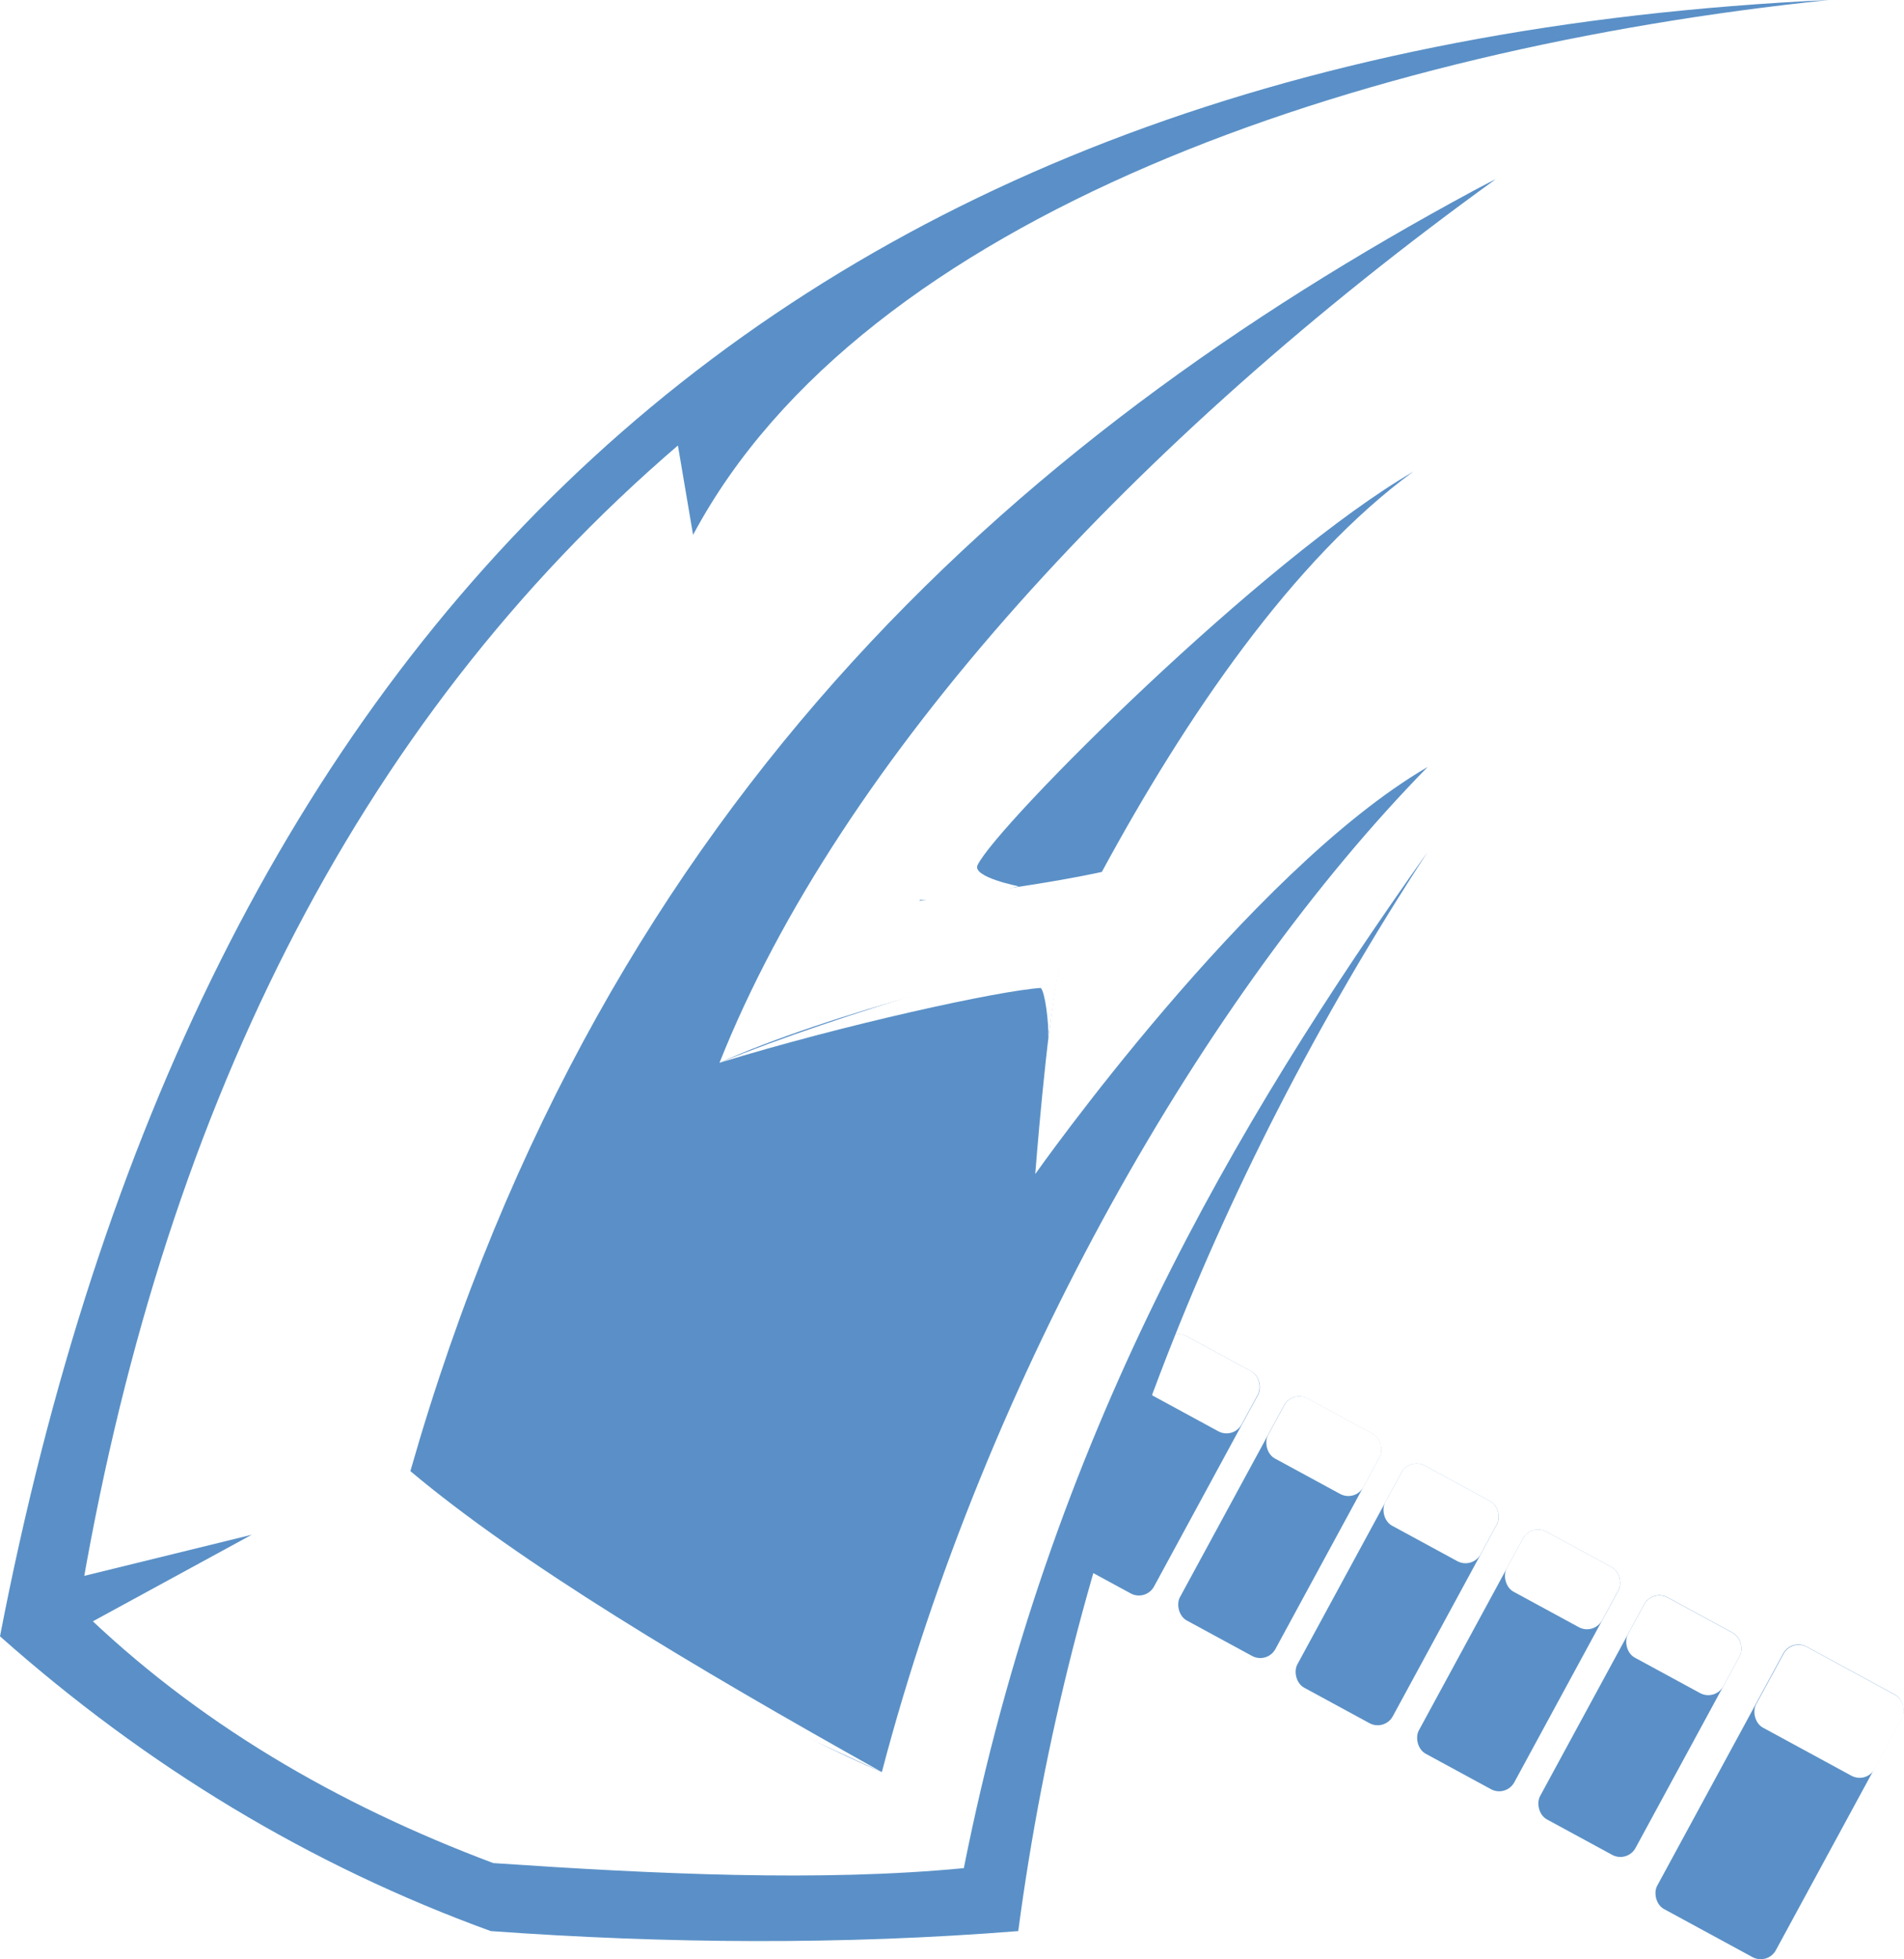<?xml version="1.0" encoding="UTF-8"?>
<svg xmlns="http://www.w3.org/2000/svg" viewBox="0 0 82.91 85.28">
  <defs>
    <style>
      .cls-1 {
        fill: #fff;
      }

      .cls-1, .cls-2 {
        stroke-width: 0px;
      }

      .cls-2 {
        fill: #5a90c7;
      }
    </style>
  </defs>
  <g id="Layer_3" data-name="Layer 3">
    <rect class="cls-1" x="-9755.83" y="-5096.73" width="11336.47" height="9981.15"/>
  </g>
  <g id="Layer_1" data-name="Layer 1">
    <g>
      <g>
        <g>
          <rect class="cls-2" x="69.05" y="69.63" width="4.73" height="11" rx=".75" ry=".75" transform="translate(98.32 175.23) rotate(-151.5)"/>
          <rect class="cls-1" x="70.96" y="70.12" width="4.73" height="2.98" rx=".75" ry=".75" transform="translate(103.59 169.53) rotate(-151.5)"/>
        </g>
        <g>
          <rect class="cls-2" x="74.56" y="71.94" width="5.88" height="13" rx=".75" ry=".75" transform="translate(108.17 184.34) rotate(-151.5)"/>
          <rect class="cls-1" x="76.7" y="72.48" width="5.88" height="4" rx=".75" ry=".75" transform="translate(114.1 177.94) rotate(-151.5)"/>
        </g>
        <g>
          <rect class="cls-2" x="63.77" y="66.76" width="4.73" height="11" rx=".75" ry=".75" transform="translate(89.77 167.33) rotate(-151.5)"/>
          <rect class="cls-1" x="65.68" y="67.25" width="4.73" height="2.98" rx=".75" ry=".75" transform="translate(95.04 161.62) rotate(-151.5)"/>
        </g>
        <g>
          <rect class="cls-2" x="58.48" y="63.89" width="4.73" height="11" rx=".75" ry=".75" transform="translate(81.2 159.41) rotate(-151.5)"/>
          <rect class="cls-1" x="60.39" y="64.38" width="4.73" height="2.98" rx=".75" ry=".75" transform="translate(86.47 153.7) rotate(-151.5)"/>
        </g>
        <g>
          <rect class="cls-2" x="53.37" y="60.97" width="4.73" height="11" rx=".75" ry=".75" transform="translate(72.99 151.48) rotate(-151.5)"/>
          <rect class="cls-1" x="55.28" y="61.46" width="4.73" height="2.98" rx=".75" ry=".75" transform="translate(78.27 145.77) rotate(-151.5)"/>
        </g>
        <g>
          <rect class="cls-2" x="48.07" y="58.24" width="4.73" height="11" rx=".75" ry=".75" transform="translate(64.35 143.83) rotate(-151.5)"/>
          <rect class="cls-1" x="49.99" y="58.73" width="4.73" height="2.98" rx=".75" ry=".75" transform="translate(69.62 138.12) rotate(-151.5)"/>
        </g>
      </g>
      <g>
        <path class="cls-2" d="M79.63,0C33.84,2.13,8.51,27.23,0,71.22c6.39,5.67,13.5,9.97,21.37,12.83,7.65.55,15.3.61,22.97,0,2.2-16.59,8.29-32.35,17.82-46.96-8.4,11.84-16.45,25.43-20.19,44.22-6.23.6-13.43.26-20.49-.22-6.82-2.56-12.94-6.12-18.05-11.11,3.53-21.22,11.93-38.45,26.09-50.59l.66,3.89C37.61,9.36,59.19,2.13,79.63,0Z"/>
        <path class="cls-2" d="M62.16,33.39c-9.61,9.8-19.19,26.34-23.76,43.74-8.1-3.47-19.04-10.86-21.36-13.4,4.96-25,26.54-45.6,48.09-55.93-15.63,11.27-28.54,25.22-33.8,38.46,4.31-1.99,14.37-4.73,14.76-4.02-.53,2.59-1.01,8.86-1.01,8.86,0,0,9.29-13.18,17.09-17.72Z"/>
        <path class="cls-1" d="M65.12,7.8c-24.73,10.7-43.67,30.95-50.25,56.87,5.78,4.25,14.52,8.34,23.53,12.46-8.23-4.6-15.76-9.09-20.53-13.1,8.46-29.62,27.13-45.58,47.25-56.24Z"/>
        <polygon class="cls-2" points="10.96 66.8 2.4 68.9 2.06 70.31 3.01 71.13 10.96 66.8"/>
        <path class="cls-2" d="M61.55,20.52c-5.26,3.84-9.94,10.73-13.57,17.43-2.3.5-5,.85-7.95,1.26,10.2-10.4,13.81-14.32,21.52-18.69Z"/>
        <path class="cls-1" d="M44.38,38.58s-2.07-.4-1.81-.93c.86-1.77,12.46-13.36,18.99-17.13-8.48,4.31-19.9,15.22-21.96,18.59,1.37.31,4.79-.54,4.79-.54Z"/>
        <path class="cls-1" d="M45.65,45.17s.31-2.45.59-3.53c-.5-.16-9.71,2.48-14.92,4.62,5.4-1.66,12.17-3.14,14-3.26.19.18.35,1.5.33,2.17Z"/>
      </g>
    </g>
  </g>
</svg>